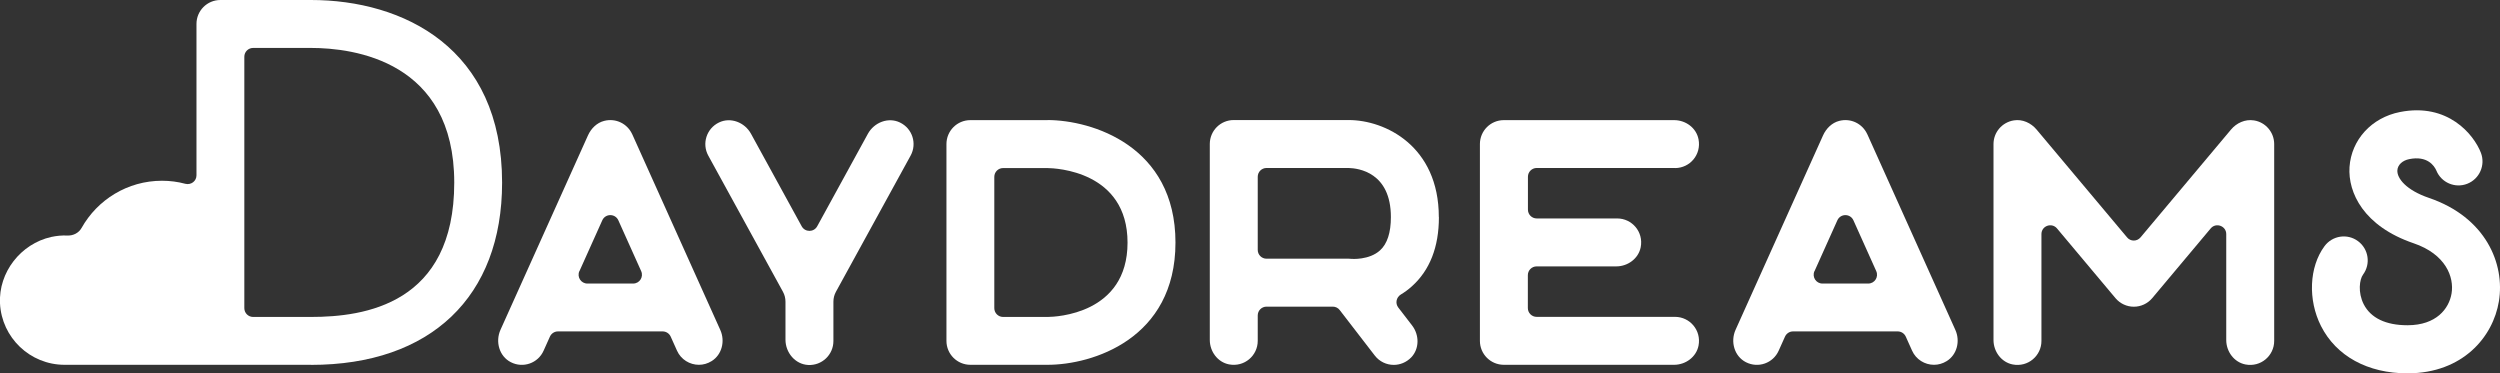 <?xml version="1.0" encoding="UTF-8"?><svg id="Layer_2" xmlns="http://www.w3.org/2000/svg" viewBox="0 0 295.71 44.16"><rect x="0" y="0" width="295.71" height="44.16" fill="#333333" stroke="none"/><defs><style>.cls-1{fill:#fff;}</style></defs><g id="Layer_1-2"><g><path class="cls-1" d="M74.78,15.88c-.56-1.24-1.93-1.94-3.32-1.58-.86,.22-1.54,.89-1.91,1.71l-10.35,23c-.63,1.4-.15,3.13,1.22,3.83,1.46,.75,3.22,.12,3.88-1.36l.75-1.67c.17-.37,.54-.61,.95-.61h12.38c.41,0,.78,.24,.95,.61l.75,1.67c.47,1.05,1.51,1.67,2.59,1.67,.51,0,1.03-.14,1.51-.44,1.22-.76,1.61-2.37,1.02-3.68l-10.42-23.16Zm-6.24,16.19l2.7-6.01c.37-.82,1.53-.82,1.9,0l2.7,6.01c.31,.69-.19,1.47-.95,1.47h-5.41c-.76,0-1.26-.78-.95-1.47Z"/><path class="cls-1" d="M106.45,14.49c-1.38-.67-3.05-.01-3.79,1.33l-6,10.95c-.4,.72-1.43,.72-1.83,0l-6-10.95c-.74-1.35-2.41-2-3.79-1.33-1.47,.71-2.04,2.5-1.26,3.92l8.83,16.1c.2,.36,.3,.77,.3,1.18v4.49c0,1.53,1.15,2.91,2.68,2.99,1.63,.09,2.99-1.21,2.99-2.83v-4.65c0-.41,.1-.82,.3-1.18l8.83-16.1c.78-1.42,.22-3.21-1.26-3.92Z"/><path class="cls-1" d="M170.19,25.68c0-8.42-6.37-11.48-10.65-11.48h-13.61c-1.57,0-2.83,1.27-2.83,2.83v23.18c0,1.37,.93,2.63,2.27,2.89,1.81,.35,3.4-1.03,3.4-2.78v-3.01c0-.58,.47-1.04,1.04-1.04h7.84c.32,0,.63,.15,.82,.41l4.14,5.37c.56,.73,1.4,1.11,2.25,1.11,.74,0,1.48-.29,2.06-.88,.98-1.02,.98-2.65,.11-3.78l-1.64-2.13c-.38-.5-.23-1.2,.3-1.53,.45-.27,.89-.59,1.31-.97,2.12-1.9,3.2-4.65,3.2-8.18Zm-21.42-4.77c0-.58,.47-1.04,1.04-1.04h9.7c1.18,.03,5.01,.52,5.01,5.81,0,1.83-.43,3.16-1.28,3.93-1.29,1.18-3.37,1.01-3.37,1.01-.11-.01-.21-.02-.32-.02h-9.74c-.58,0-1.04-.47-1.04-1.04v-8.65Z"/><path class="cls-1" d="M123.91,14.21h-9.13c-1.57,0-2.83,1.27-2.83,2.83v23.28c0,1.57,1.27,2.83,2.83,2.83h9.15c5.23,0,15.11-3.02,15.11-14.46s-9.89-14.48-15.13-14.49Zm.01,23.28h-5.27c-.58,0-1.04-.47-1.04-1.04v-15.53c0-.58,.47-1.04,1.04-1.04h5.24c.97,.01,9.48,.35,9.48,8.82s-8.49,8.78-9.44,8.79Z"/><path class="cls-1" d="M36.79,43.16c14.15,0,22.6-8.06,22.6-21.56C59.39,5.67,47.7,0,36.77,0h-10.7c-1.57,0-2.83,1.27-2.83,2.83V20.74c0,.69-.65,1.17-1.32,1-.89-.24-1.81-.36-2.76-.36-4.08,0-7.64,2.25-9.51,5.58-.34,.6-.99,.93-1.69,.9-.62-.03-1.26,.03-1.91,.17C2.45,28.84-.18,32.21,0,35.89c.2,4.04,3.55,7.26,7.64,7.26h29.13Zm0-5.67h-6.85c-.58,0-1.04-.47-1.04-1.04V6.71c0-.58,.47-1.04,1.04-1.04h6.83c5.1,0,16.96,1.55,16.96,15.93s-10.61,15.89-16.94,15.89Z"/><path class="cls-1" d="M198.13,19.88c1.75,0,3.13-1.58,2.78-3.4-.26-1.35-1.51-2.27-2.89-2.27h-20.14c-1.57,0-2.83,1.27-2.83,2.83v23.28c0,1.57,1.27,2.83,2.83,2.83h20.14c1.37,0,2.63-.93,2.89-2.27,.35-1.81-1.03-3.4-2.78-3.4h-16.37c-.58,0-1.04-.47-1.04-1.04v-3.89c0-.58,.47-1.04,1.04-1.04h9.42c1.37,0,2.63-.93,2.89-2.27,.35-1.81-1.03-3.4-2.78-3.4h-9.52c-.58,0-1.04-.47-1.04-1.04v-3.89c0-.58,.47-1.04,1.04-1.04h16.37Z"/><path class="cls-1" d="M266.59,14.24c-1.02-.16-2.04,.3-2.7,1.09l-10.7,12.75c-.42,.5-1.18,.5-1.59,0l-10.7-12.75c-.66-.79-1.68-1.26-2.7-1.09-1.41,.23-2.4,1.43-2.4,2.8v23.18c0,1.37,.93,2.63,2.27,2.89,1.81,.35,3.4-1.03,3.4-2.78v-12.64c0-.97,1.21-1.41,1.84-.67l6.92,8.25c.54,.64,1.33,1.01,2.17,1.01s1.63-.37,2.17-1.01l6.92-8.25c.62-.74,1.84-.3,1.84,.67v12.53c0,1.37,.93,2.63,2.27,2.89,1.81,.35,3.4-1.03,3.4-2.78V17.04c0-1.37-.99-2.58-2.4-2.8Z"/><path class="cls-1" d="M287.31,23.41c-2.67-.91-3.8-2.3-3.74-3.27,.04-.64,.6-1.16,1.41-1.32,2.15-.43,2.96,.8,3.2,1.35,.58,1.43,2.21,2.13,3.65,1.57,1.46-.57,2.18-2.21,1.62-3.67-.84-2.16-3.91-5.94-9.57-4.82-3.36,.66-5.75,3.28-5.97,6.5-.2,3.04,1.68,7.01,7.57,9.02,3.83,1.3,4.82,4.02,4.5,5.94-.3,1.81-1.81,3.75-5.18,3.76h-.05c-2.55,0-4.33-.86-5.16-2.48-.71-1.4-.5-2.94-.08-3.51,.93-1.26,.66-3.03-.6-3.96-1.26-.93-3.03-.66-3.96,.6-1.82,2.46-1.98,6.35-.41,9.45,1.8,3.55,5.52,5.59,10.22,5.59,.02,0,.05,0,.07,0,6.47-.03,10.06-4.3,10.75-8.52,.73-4.44-1.55-9.94-8.27-12.23Z"/><path class="cls-1" d="M220.87,15.88c-.56-1.24-1.93-1.94-3.32-1.58-.86,.22-1.54,.89-1.91,1.71l-10.35,23c-.63,1.4-.15,3.13,1.22,3.83,1.46,.75,3.22,.12,3.88-1.36l.75-1.67c.17-.37,.54-.61,.95-.61h12.38c.41,0,.78,.24,.95,.61l.75,1.67c.47,1.05,1.51,1.67,2.59,1.67,.51,0,1.03-.14,1.51-.44,1.22-.76,1.61-2.37,1.02-3.68l-10.42-23.16Zm-6.24,16.19l2.7-6.01c.37-.82,1.53-.82,1.9,0l2.7,6.01c.31,.69-.19,1.47-.95,1.47h-5.41c-.76,0-1.26-.78-.95-1.47Z"/></g></g></svg>